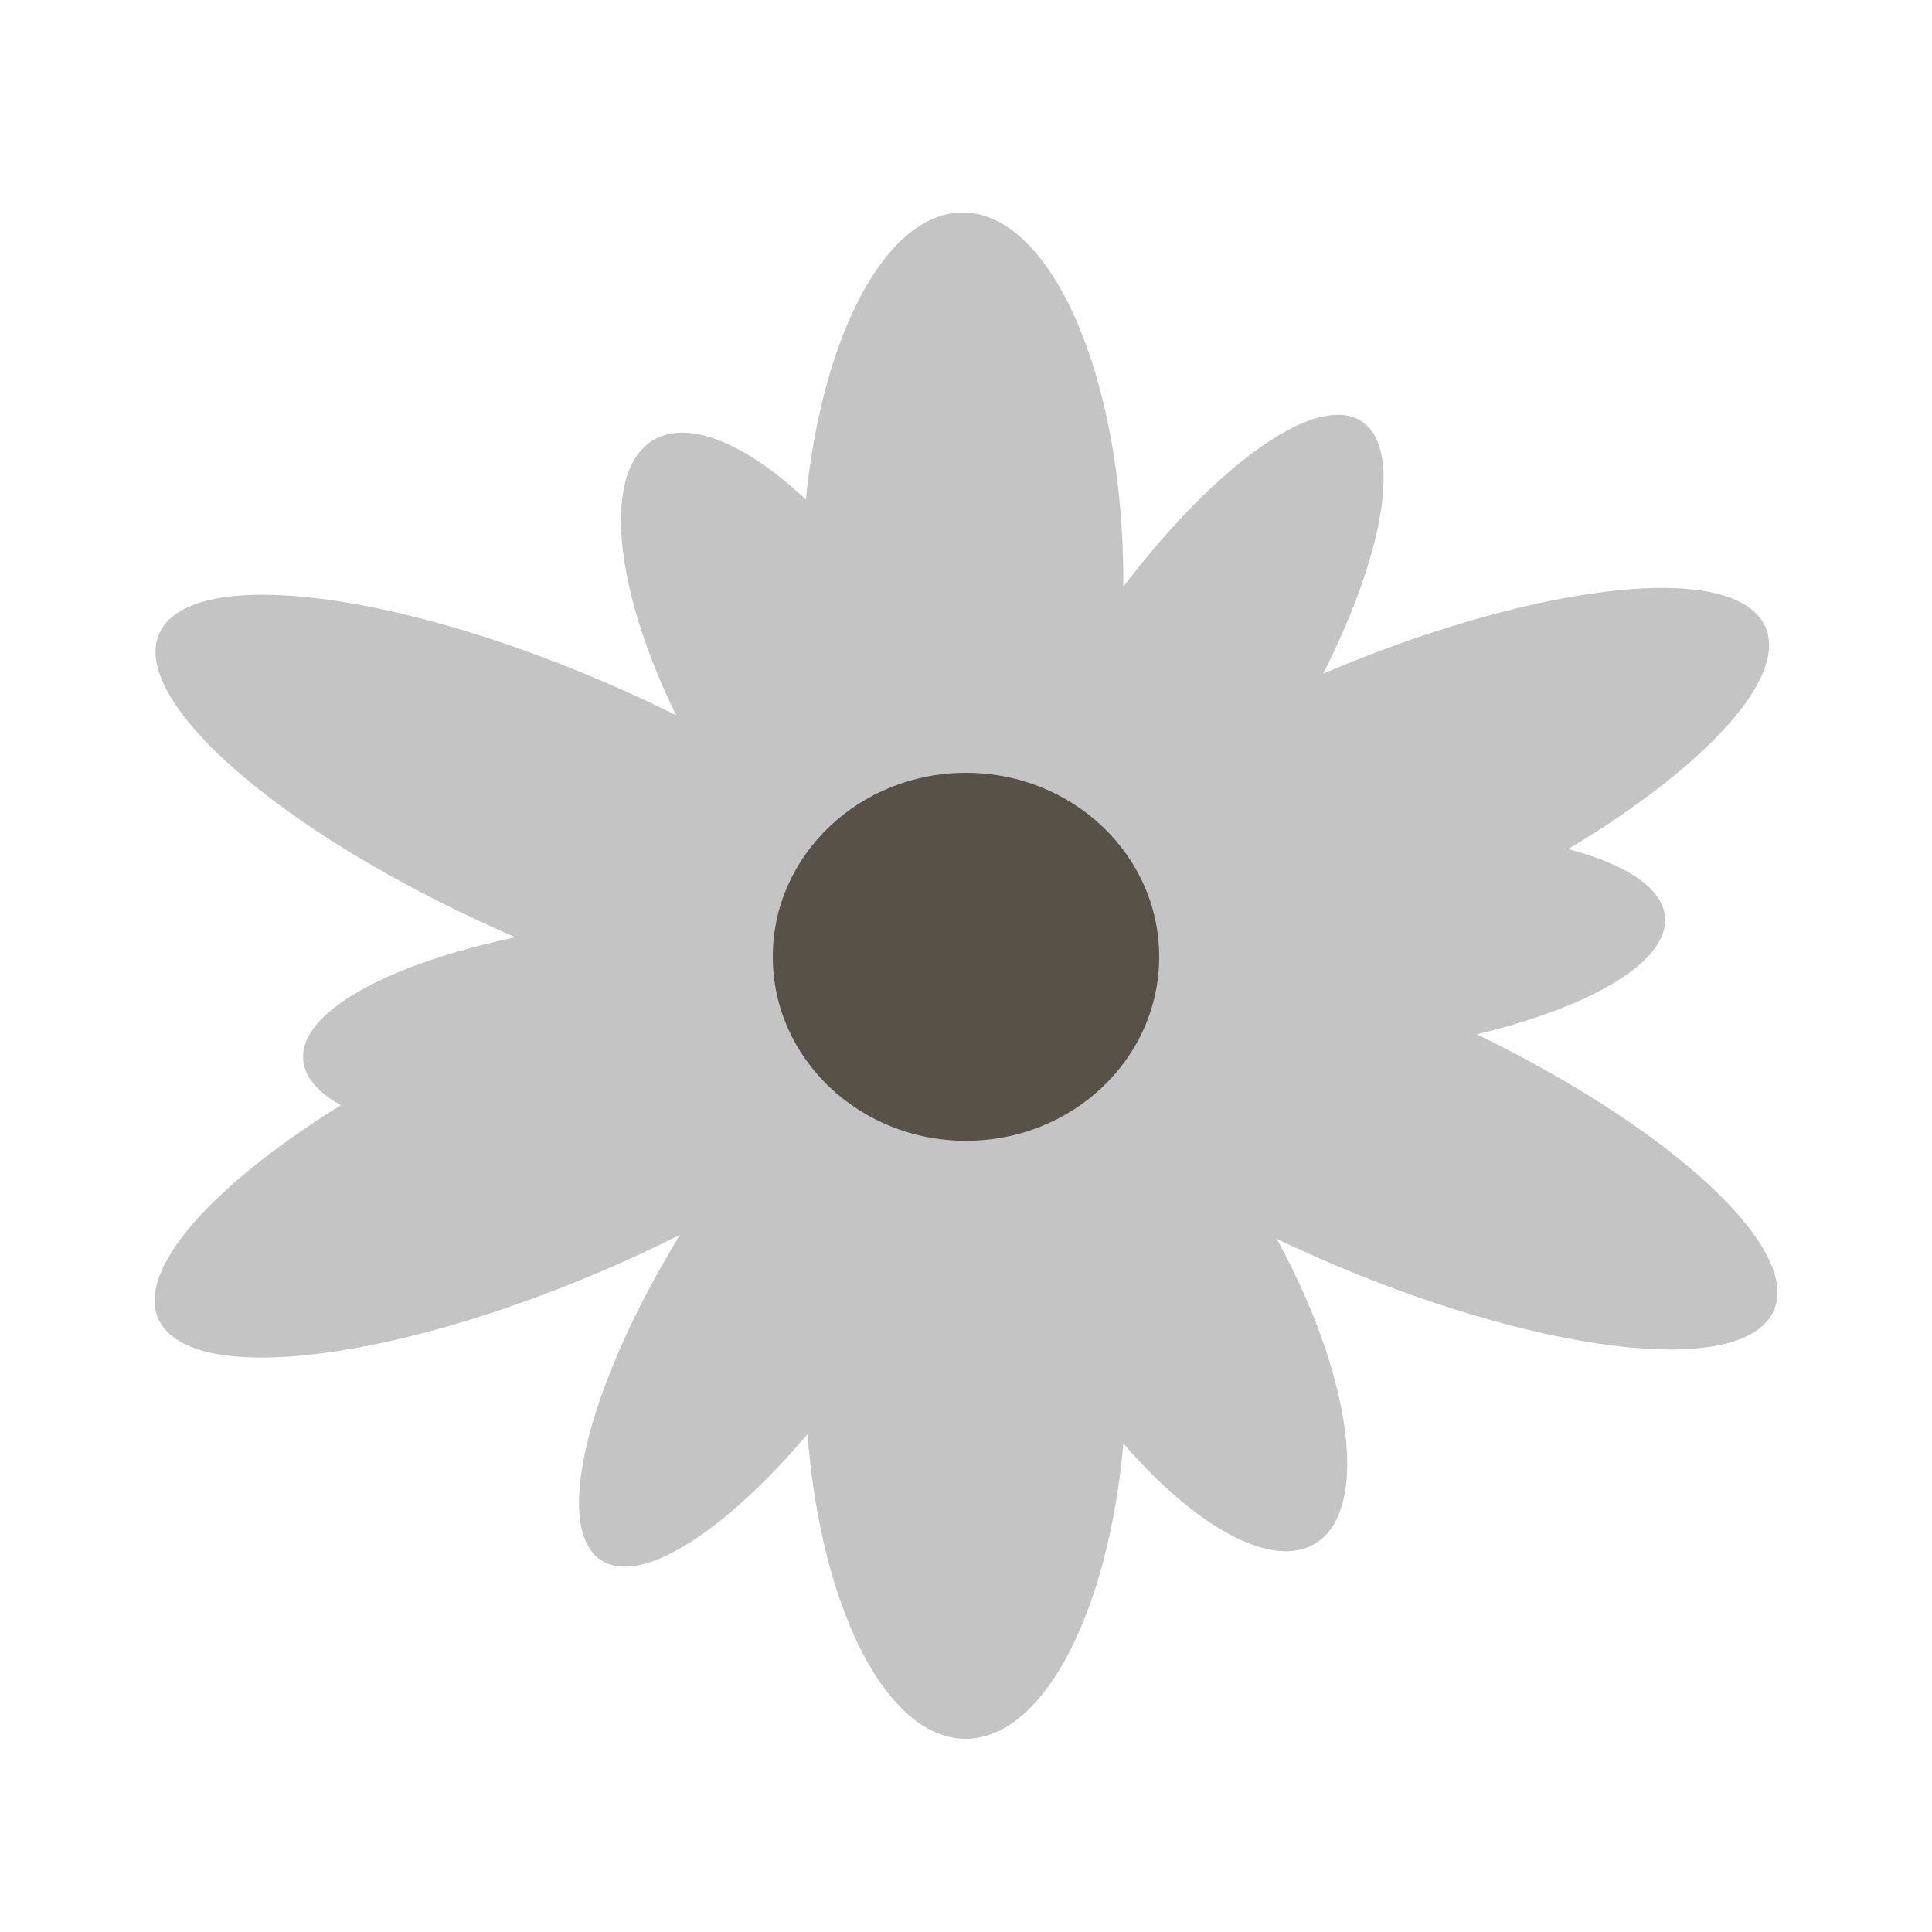 <svg width="100" height="100" viewBox="0 0 100 100" fill="none" xmlns="http://www.w3.org/2000/svg">
    <g id="flower">
        <g id="petals">
            <path d="M33.207 36.16C44.569 41.427 51.916 48.283 49.617 51.472C47.318 54.662 36.244 52.977 24.882 47.709C13.52 42.442 6.172 35.586 8.471 32.397C10.77 29.207 21.844 30.892 33.207 36.16Z" fill="#C4C4C4" />
            <path d="M24.841 53.345C36.207 48.083 47.282 46.403 49.579 49.593C51.876 52.783 44.524 59.636 33.158 64.899C21.792 70.162 10.717 71.842 8.42 68.651C6.123 65.461 13.475 58.608 24.841 53.345Z" fill="#C4C4C4" />
            <path d="M41.677 70.938C41.684 60.413 45.414 51.882 50.007 51.883C54.6 51.885 58.319 60.42 58.311 70.945C58.304 81.471 54.575 90.002 49.982 90C45.388 89.998 41.67 81.464 41.677 70.938Z" fill="#C4C4C4" />
            <path d="M66.842 64.482C55.476 59.219 48.124 52.366 50.421 49.176C52.718 45.985 63.793 47.665 75.159 52.928C86.525 58.191 93.877 65.044 91.58 68.234C89.283 71.424 78.208 69.745 66.842 64.482Z" fill="#C4C4C4" />
            <path d="M74.719 47.348C63.35 52.606 52.273 54.281 49.978 51.09C47.684 47.898 55.04 41.049 66.409 35.791C77.779 30.533 88.855 28.858 91.15 32.049C93.444 35.24 86.088 42.09 74.719 47.348Z" fill="#C4C4C4" />
            <path d="M58.144 30.058C58.144 40.584 54.42 49.117 49.827 49.117C45.234 49.117 41.51 40.584 41.51 30.058C41.51 19.533 45.234 11 49.827 11C54.42 11 58.144 19.533 58.144 30.058Z" fill="#C4C4C4" />
        </g>
        <g id="petals2">
            <path d="M33.687 47.562C43.484 46.885 51.31 48.943 51.167 52.16C51.024 55.378 42.966 58.535 33.169 59.213C23.371 59.89 15.545 57.832 15.688 54.615C15.831 51.398 23.889 48.24 33.687 47.562Z" fill="#C4C4C4" />
            <path d="M35.577 63.308C40.825 55.007 47.43 49.414 50.329 50.815C53.228 52.217 51.324 60.083 46.076 68.384C40.828 76.685 34.223 82.279 31.324 80.877C28.425 79.475 30.329 71.61 35.577 63.308Z" fill="#C4C4C4" />
            <path d="M54.325 69.388C49.78 61.767 48.562 54.118 51.603 52.304C54.644 50.49 60.793 55.198 65.338 62.819C69.882 70.441 71.101 78.09 68.06 79.903C65.019 81.718 58.87 77.01 54.325 69.388Z" fill="#C4C4C4" />
            <path d="M68.191 54.769C58.393 55.452 50.565 53.397 50.706 50.18C50.848 46.963 58.904 43.802 68.702 43.119C78.499 42.437 86.327 44.491 86.186 47.708C86.045 50.925 77.988 54.086 68.191 54.769Z" fill="#C4C4C4" />
            <path d="M65.999 39.254C60.746 47.553 54.139 53.144 51.241 51.74C48.343 50.337 50.251 42.472 55.504 34.173C60.756 25.874 67.364 20.283 70.262 21.686C73.16 23.09 71.251 30.955 65.999 39.254Z" fill="#C4C4C4" />
            <path d="M47.555 33.29C52.105 40.909 53.328 48.557 50.288 50.372C47.247 52.188 41.095 47.483 36.545 39.864C31.996 32.246 30.773 24.598 33.813 22.782C36.853 20.967 43.006 25.672 47.555 33.29Z" fill="#C4C4C4" />
        </g>
        <ellipse id="petalHub" cx="50" cy="49.524" rx="10" ry="9.524" fill="#575148" />
    </g>
</svg>